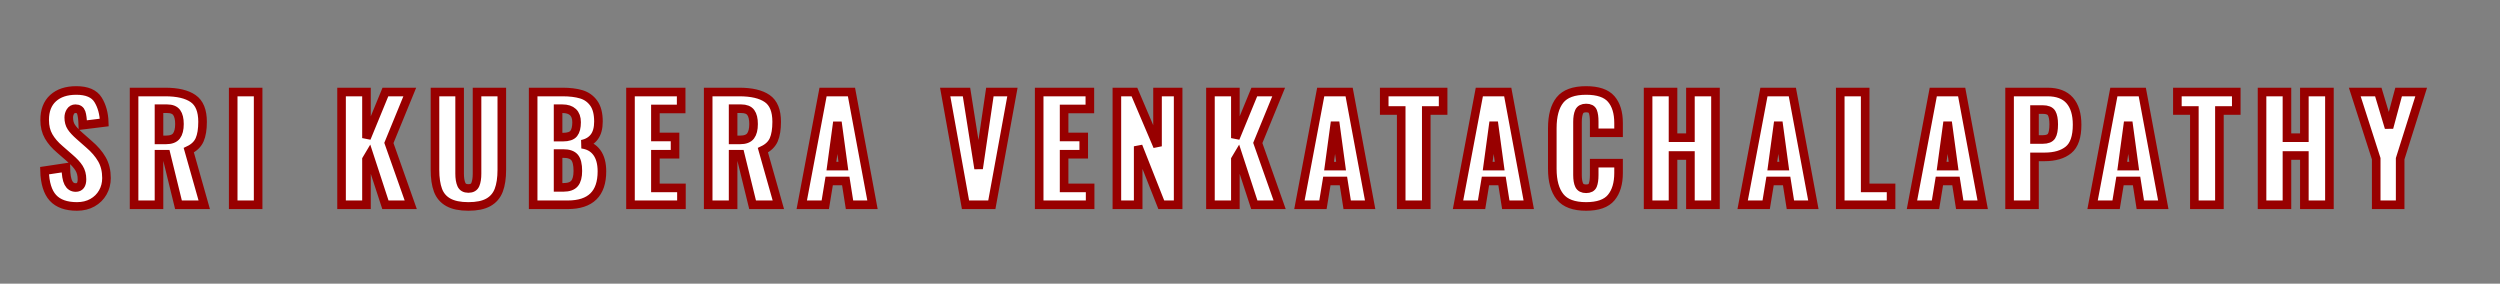 <?xml version="1.0" encoding="UTF-8" standalone="no"?><!-- Generator: Gravit.io --><svg xmlns="http://www.w3.org/2000/svg" xmlns:xlink="http://www.w3.org/1999/xlink" style="isolation:isolate" viewBox="489.5 349.5 290.802 33" width="290.802pt" height="33pt"><rect x="489.5" y="349.5" width="290.802" height="33" fill="#808080" stroke="none"/><path d=" M 601.809 373.32 L 599.445 360.202 L 601.923 360.202 L 603.332 369.109 L 604.643 360.202 L 607.267 360.202 L 604.87 373.32 L 601.809 373.32 L 601.809 373.32 Z  M 610.378 373.32 L 610.378 360.202 L 616.273 360.202 L 616.273 362.178 L 613.277 362.178 L 613.277 365.433 L 615.56 365.433 L 615.56 367.441 L 613.277 367.441 L 613.277 371.36 L 616.305 371.36 L 616.305 373.32 L 610.378 373.32 L 610.378 373.32 Z  M 619.416 373.32 L 619.416 360.202 L 621.457 360.202 L 624.145 366.518 L 624.145 360.202 L 626.542 360.202 L 626.542 373.32 L 624.582 373.32 L 621.894 366.518 L 621.894 373.32 L 619.416 373.32 L 619.416 373.32 Z  M 630.3 373.32 L 630.3 360.202 L 633.199 360.202 L 633.199 365.563 L 635.402 360.202 L 638.236 360.202 L 635.807 366.13 L 638.349 373.32 L 635.402 373.32 L 633.507 367.522 L 633.199 368.04 L 633.199 373.32 L 630.3 373.32 L 630.3 373.32 Z  M 640.65 373.32 L 643.128 360.202 L 646.432 360.202 L 648.877 373.32 L 646.205 373.32 L 645.768 370.551 L 643.841 370.551 L 643.387 373.32 L 640.65 373.32 L 640.65 373.32 Z  M 644.1 368.818 L 645.493 368.818 L 644.796 363.7 L 644.1 368.818 L 644.1 368.818 Z  M 652.49 373.32 L 652.49 362.356 L 650.515 362.356 L 650.515 360.202 L 657.365 360.202 L 657.365 362.356 L 655.405 362.356 L 655.405 373.32 L 652.49 373.32 L 652.49 373.32 Z  M 659.099 373.32 L 661.577 360.202 L 664.881 360.202 L 667.326 373.32 L 664.654 373.32 L 664.217 370.551 L 662.29 370.551 L 661.836 373.32 L 659.099 373.32 L 659.099 373.32 Z  M 662.549 368.818 L 663.942 368.818 L 663.245 363.7 L 662.549 368.818 L 662.549 368.818 Z  M 674 373.514 L 674 373.514 Q 671.862 373.514 670.964 372.389 L 670.964 372.389 L 670.964 372.389 Q 670.065 371.263 670.065 369.142 L 670.065 369.142 L 670.065 364.413 L 670.065 364.413 Q 670.065 362.243 670.955 361.134 L 670.955 361.134 L 670.955 361.134 Q 671.846 360.024 674 360.024 L 674 360.024 L 674 360.024 Q 676.057 360.024 676.915 361.012 L 676.915 361.012 L 676.915 361.012 Q 677.773 362 677.773 363.814 L 677.773 363.814 L 677.773 364.947 L 674.939 364.947 L 674.939 363.636 L 674.939 363.636 Q 674.939 362.874 674.777 362.47 L 674.777 362.47 L 674.777 362.47 Q 674.615 362.065 674 362.065 L 674 362.065 L 674 362.065 Q 673.385 362.065 673.19 362.494 L 673.19 362.494 L 673.19 362.494 Q 672.996 362.923 672.996 363.684 L 672.996 363.684 L 672.996 369.854 L 672.996 369.854 Q 672.996 370.632 673.198 371.045 L 673.198 371.045 L 673.198 371.045 Q 673.401 371.457 674 371.457 L 674 371.457 L 674 371.457 Q 674.599 371.457 674.769 371.045 L 674.769 371.045 L 674.769 371.045 Q 674.939 370.632 674.939 369.854 L 674.939 369.854 L 674.939 368.478 L 677.773 368.478 L 677.773 369.611 L 677.773 369.611 Q 677.773 371.457 676.915 372.486 L 676.915 372.486 L 676.915 372.486 Q 676.057 373.514 674 373.514 L 674 373.514 L 674 373.514 Z  M 681.208 373.32 L 681.208 360.202 L 684.107 360.202 L 684.107 365.514 L 686.131 365.514 L 686.131 360.202 L 689.046 360.202 L 689.046 373.32 L 686.131 373.32 L 686.131 367.587 L 684.107 367.587 L 684.107 373.32 L 681.208 373.32 L 681.208 373.32 Z  M 692.206 373.32 L 694.684 360.202 L 697.987 360.202 L 700.433 373.32 L 697.761 373.32 L 697.323 370.551 L 695.396 370.551 L 694.943 373.32 L 692.206 373.32 L 692.206 373.32 Z  M 695.655 368.818 L 697.048 368.818 L 696.352 363.7 L 695.655 368.818 L 695.655 368.818 Z  M 703.56 373.32 L 703.56 360.202 L 706.459 360.202 L 706.459 371.36 L 709.471 371.36 L 709.471 373.32 L 703.56 373.32 L 703.56 373.32 Z  M 711.902 373.32 L 714.38 360.202 L 717.683 360.202 L 720.129 373.32 L 717.457 373.32 L 717.019 370.551 L 715.092 370.551 L 714.639 373.32 L 711.902 373.32 L 711.902 373.32 Z  M 715.351 368.818 L 716.744 368.818 L 716.048 363.7 L 715.351 368.818 L 715.351 368.818 Z  M 723.256 373.32 L 723.256 360.202 L 727.661 360.202 L 727.661 360.202 Q 729.394 360.202 730.252 361.182 L 730.252 361.182 L 730.252 361.182 Q 731.11 362.162 731.11 364.008 L 731.11 364.008 L 731.11 364.008 Q 731.11 366.113 730.114 366.931 L 730.114 366.931 L 730.114 366.931 Q 729.118 367.749 727.321 367.749 L 727.321 367.749 L 726.155 367.749 L 726.155 373.32 L 723.256 373.32 L 723.256 373.32 Z  M 726.155 365.725 L 727.126 365.725 L 727.126 365.725 Q 727.888 365.725 728.139 365.32 L 728.139 365.32 L 728.139 365.32 Q 728.39 364.915 728.39 363.96 L 728.39 363.96 L 728.39 363.96 Q 728.39 363.085 728.147 362.664 L 728.147 362.664 L 728.147 362.664 Q 727.904 362.243 727.11 362.243 L 727.11 362.243 L 726.155 362.243 L 726.155 365.725 L 726.155 365.725 Z  M 732.91 373.32 L 735.387 360.202 L 738.691 360.202 L 741.136 373.32 L 738.464 373.32 L 738.027 370.551 L 736.1 370.551 L 735.646 373.32 L 732.91 373.32 L 732.91 373.32 Z  M 736.359 368.818 L 737.752 368.818 L 737.055 363.7 L 736.359 368.818 L 736.359 368.818 Z  M 744.749 373.32 L 744.749 362.356 L 742.774 362.356 L 742.774 360.202 L 749.624 360.202 L 749.624 362.356 L 747.664 362.356 L 747.664 373.32 L 744.749 373.32 L 744.749 373.32 Z  M 752.622 373.32 L 752.622 360.202 L 755.52 360.202 L 755.52 365.514 L 757.545 365.514 L 757.545 360.202 L 760.46 360.202 L 760.46 373.32 L 757.545 373.32 L 757.545 367.587 L 755.52 367.587 L 755.52 373.32 L 752.622 373.32 L 752.622 373.32 Z  M 765.903 373.32 L 765.903 367.96 L 763.409 360.202 L 766.146 360.202 L 767.393 364.348 L 768.51 360.202 L 771.134 360.202 L 768.688 367.96 L 768.688 373.32 L 765.903 373.32 L 765.903 373.32 Z  M 529.23 373.32 L 529.23 360.202 L 532.129 360.202 L 532.129 365.563 L 534.331 360.202 L 537.165 360.202 L 534.736 366.13 L 537.278 373.32 L 534.331 373.32 L 532.436 367.522 L 532.129 368.04 L 532.129 373.32 L 529.23 373.32 L 529.23 373.32 Z  M 543.985 373.514 L 543.985 373.514 Q 542.511 373.514 541.653 373.036 L 541.653 373.036 L 541.653 373.036 Q 540.794 372.559 540.446 371.628 L 540.446 371.628 L 540.446 371.628 Q 540.098 370.696 540.098 369.255 L 540.098 369.255 L 540.098 360.202 L 542.964 360.202 L 542.964 369.692 L 542.964 369.692 Q 542.964 370.486 543.167 370.955 L 543.167 370.955 L 543.167 370.955 Q 543.369 371.425 543.985 371.425 L 543.985 371.425 L 543.985 371.425 Q 544.6 371.425 544.794 370.955 L 544.794 370.955 L 544.794 370.955 Q 544.989 370.486 544.989 369.692 L 544.989 369.692 L 544.989 360.202 L 547.871 360.202 L 547.871 369.255 L 547.871 369.255 Q 547.871 370.696 547.515 371.628 L 547.515 371.628 L 547.515 371.628 Q 547.159 372.559 546.309 373.036 L 546.309 373.036 L 546.309 373.036 Q 545.458 373.514 543.985 373.514 L 543.985 373.514 L 543.985 373.514 Z  M 551.517 373.32 L 551.517 360.202 L 554.934 360.202 L 554.934 360.202 Q 556.213 360.202 557.112 360.47 L 557.112 360.47 L 557.112 360.47 Q 558.011 360.737 558.561 361.498 L 558.561 361.498 L 558.561 361.498 Q 559.112 362.259 559.112 363.636 L 559.112 363.636 L 559.112 363.636 Q 559.112 364.802 558.61 365.449 L 558.61 365.449 L 558.61 365.449 Q 558.108 366.097 557.185 366.275 L 557.185 366.275 L 557.185 366.275 Q 558.318 366.421 558.918 367.231 L 558.918 367.231 L 558.918 367.231 Q 559.517 368.04 559.517 369.433 L 559.517 369.433 L 559.517 369.433 Q 559.517 373.32 555.549 373.32 L 555.549 373.32 L 551.517 373.32 L 551.517 373.32 Z  M 554.416 365.449 L 554.982 365.449 L 554.982 365.449 Q 555.906 365.449 556.238 365.028 L 556.238 365.028 L 556.238 365.028 Q 556.57 364.607 556.57 363.717 L 556.57 363.717 L 556.57 363.717 Q 556.57 362.939 556.148 362.543 L 556.148 362.543 L 556.148 362.543 Q 555.727 362.146 554.918 362.146 L 554.918 362.146 L 554.416 362.146 L 554.416 365.449 L 554.416 365.449 Z  M 554.416 371.296 L 555.031 371.296 L 555.031 371.296 Q 555.954 371.296 556.335 370.834 L 556.335 370.834 L 556.335 370.834 Q 556.715 370.372 556.715 369.385 L 556.715 369.385 L 556.715 369.385 Q 556.715 368.267 556.335 367.814 L 556.335 367.814 L 556.335 367.814 Q 555.954 367.36 555.015 367.36 L 555.015 367.36 L 554.416 367.36 L 554.416 371.296 L 554.416 371.296 Z  M 562.839 373.32 L 562.839 360.202 L 568.733 360.202 L 568.733 362.178 L 565.737 362.178 L 565.737 365.433 L 568.021 365.433 L 568.021 367.441 L 565.737 367.441 L 565.737 371.36 L 568.766 371.36 L 568.766 373.32 L 562.839 373.32 L 562.839 373.32 Z  M 571.877 373.32 L 571.877 360.202 L 575.488 360.202 L 575.488 360.202 Q 577.642 360.202 578.743 360.964 L 578.743 360.964 L 578.743 360.964 Q 579.844 361.725 579.844 363.668 L 579.844 363.668 L 579.844 363.668 Q 579.844 364.98 579.504 365.757 L 579.504 365.757 L 579.504 365.757 Q 579.164 366.534 578.241 366.972 L 578.241 366.972 L 580.039 373.32 L 577.043 373.32 L 575.601 367.441 L 574.776 367.441 L 574.776 373.32 L 571.877 373.32 L 571.877 373.32 Z  M 574.776 365.773 L 575.585 365.773 L 575.585 365.773 Q 576.46 365.773 576.808 365.312 L 576.808 365.312 L 576.808 365.312 Q 577.156 364.85 577.156 363.927 L 577.156 363.927 L 577.156 363.927 Q 577.156 363.036 576.832 362.591 L 576.832 362.591 L 576.832 362.591 Q 576.508 362.146 575.715 362.146 L 575.715 362.146 L 574.776 362.146 L 574.776 365.773 L 574.776 365.773 Z  M 582.761 373.32 L 585.239 360.202 L 588.543 360.202 L 590.988 373.32 L 588.316 373.32 L 587.879 370.551 L 585.951 370.551 L 585.498 373.32 L 582.761 373.32 L 582.761 373.32 Z  M 586.211 368.818 L 587.603 368.818 L 586.907 363.7 L 586.211 368.818 L 586.211 368.818 Z  M 498.453 373.514 L 498.453 373.514 Q 496.575 373.514 495.66 372.518 L 495.66 372.518 L 495.66 372.518 Q 494.745 371.522 494.68 369.352 L 494.68 369.352 L 497.158 368.98 L 497.158 368.98 Q 497.174 370.227 497.457 370.769 L 497.457 370.769 L 497.457 370.769 Q 497.741 371.312 498.308 371.312 L 498.308 371.312 L 498.308 371.312 Q 499.036 371.312 499.036 370.356 L 499.036 370.356 L 499.036 370.356 Q 499.036 369.595 498.688 369.045 L 498.688 369.045 L 498.688 369.045 Q 498.34 368.494 497.595 367.862 L 497.595 367.862 L 496.462 366.874 L 496.462 366.874 Q 495.619 366.162 495.158 365.36 L 495.158 365.36 L 495.158 365.36 Q 494.696 364.559 494.696 363.457 L 494.696 363.457 L 494.696 363.457 Q 494.696 361.806 495.676 360.915 L 495.676 360.915 L 495.676 360.915 Q 496.656 360.024 498.372 360.024 L 498.372 360.024 L 498.372 360.024 Q 500.235 360.024 500.907 361.109 L 500.907 361.109 L 500.907 361.109 Q 501.579 362.194 501.628 363.749 L 501.628 363.749 L 499.134 364.057 L 499.134 364.057 Q 499.101 363.036 498.947 362.591 L 498.947 362.591 L 498.947 362.591 Q 498.794 362.146 498.275 362.146 L 498.275 362.146 L 498.275 362.146 Q 497.903 362.146 497.7 362.462 L 497.7 362.462 L 497.7 362.462 Q 497.498 362.777 497.498 363.166 L 497.498 363.166 L 497.498 363.166 Q 497.498 363.83 497.798 364.283 L 497.798 364.283 L 497.798 364.283 Q 498.097 364.737 498.761 365.32 L 498.761 365.32 L 499.846 366.275 L 499.846 366.275 Q 500.818 367.101 501.352 368.024 L 501.352 368.024 L 501.352 368.024 Q 501.887 368.947 501.887 370.211 L 501.887 370.211 L 501.887 370.211 Q 501.887 371.134 501.457 371.887 L 501.457 371.887 L 501.457 371.887 Q 501.028 372.64 500.251 373.077 L 500.251 373.077 L 500.251 373.077 Q 499.474 373.514 498.453 373.514 L 498.453 373.514 L 498.453 373.514 Z  M 505.095 373.32 L 505.095 360.202 L 508.706 360.202 L 508.706 360.202 Q 510.86 360.202 511.961 360.964 L 511.961 360.964 L 511.961 360.964 Q 513.063 361.725 513.063 363.668 L 513.063 363.668 L 513.063 363.668 Q 513.063 364.98 512.722 365.757 L 512.722 365.757 L 512.722 365.757 Q 512.382 366.534 511.459 366.972 L 511.459 366.972 L 513.257 373.32 L 510.261 373.32 L 508.82 367.441 L 507.994 367.441 L 507.994 373.32 L 505.095 373.32 L 505.095 373.32 Z  M 507.994 365.773 L 508.803 365.773 L 508.803 365.773 Q 509.678 365.773 510.026 365.312 L 510.026 365.312 L 510.026 365.312 Q 510.374 364.85 510.374 363.927 L 510.374 363.927 L 510.374 363.927 Q 510.374 363.036 510.05 362.591 L 510.05 362.591 L 510.05 362.591 Q 509.726 362.146 508.933 362.146 L 508.933 362.146 L 507.994 362.146 L 507.994 365.773 L 507.994 365.773 Z  M 516.627 373.32 L 516.627 360.202 L 519.526 360.202 L 519.526 373.32 L 516.627 373.32 L 516.627 373.32 Z " fill="rgb(255,255,255)" vector-effect="non-scaling-stroke" stroke-width="1" stroke="rgb(152,0,0)" stroke-linejoin="miter" stroke-linecap="square" stroke-miterlimit="3"/></svg>